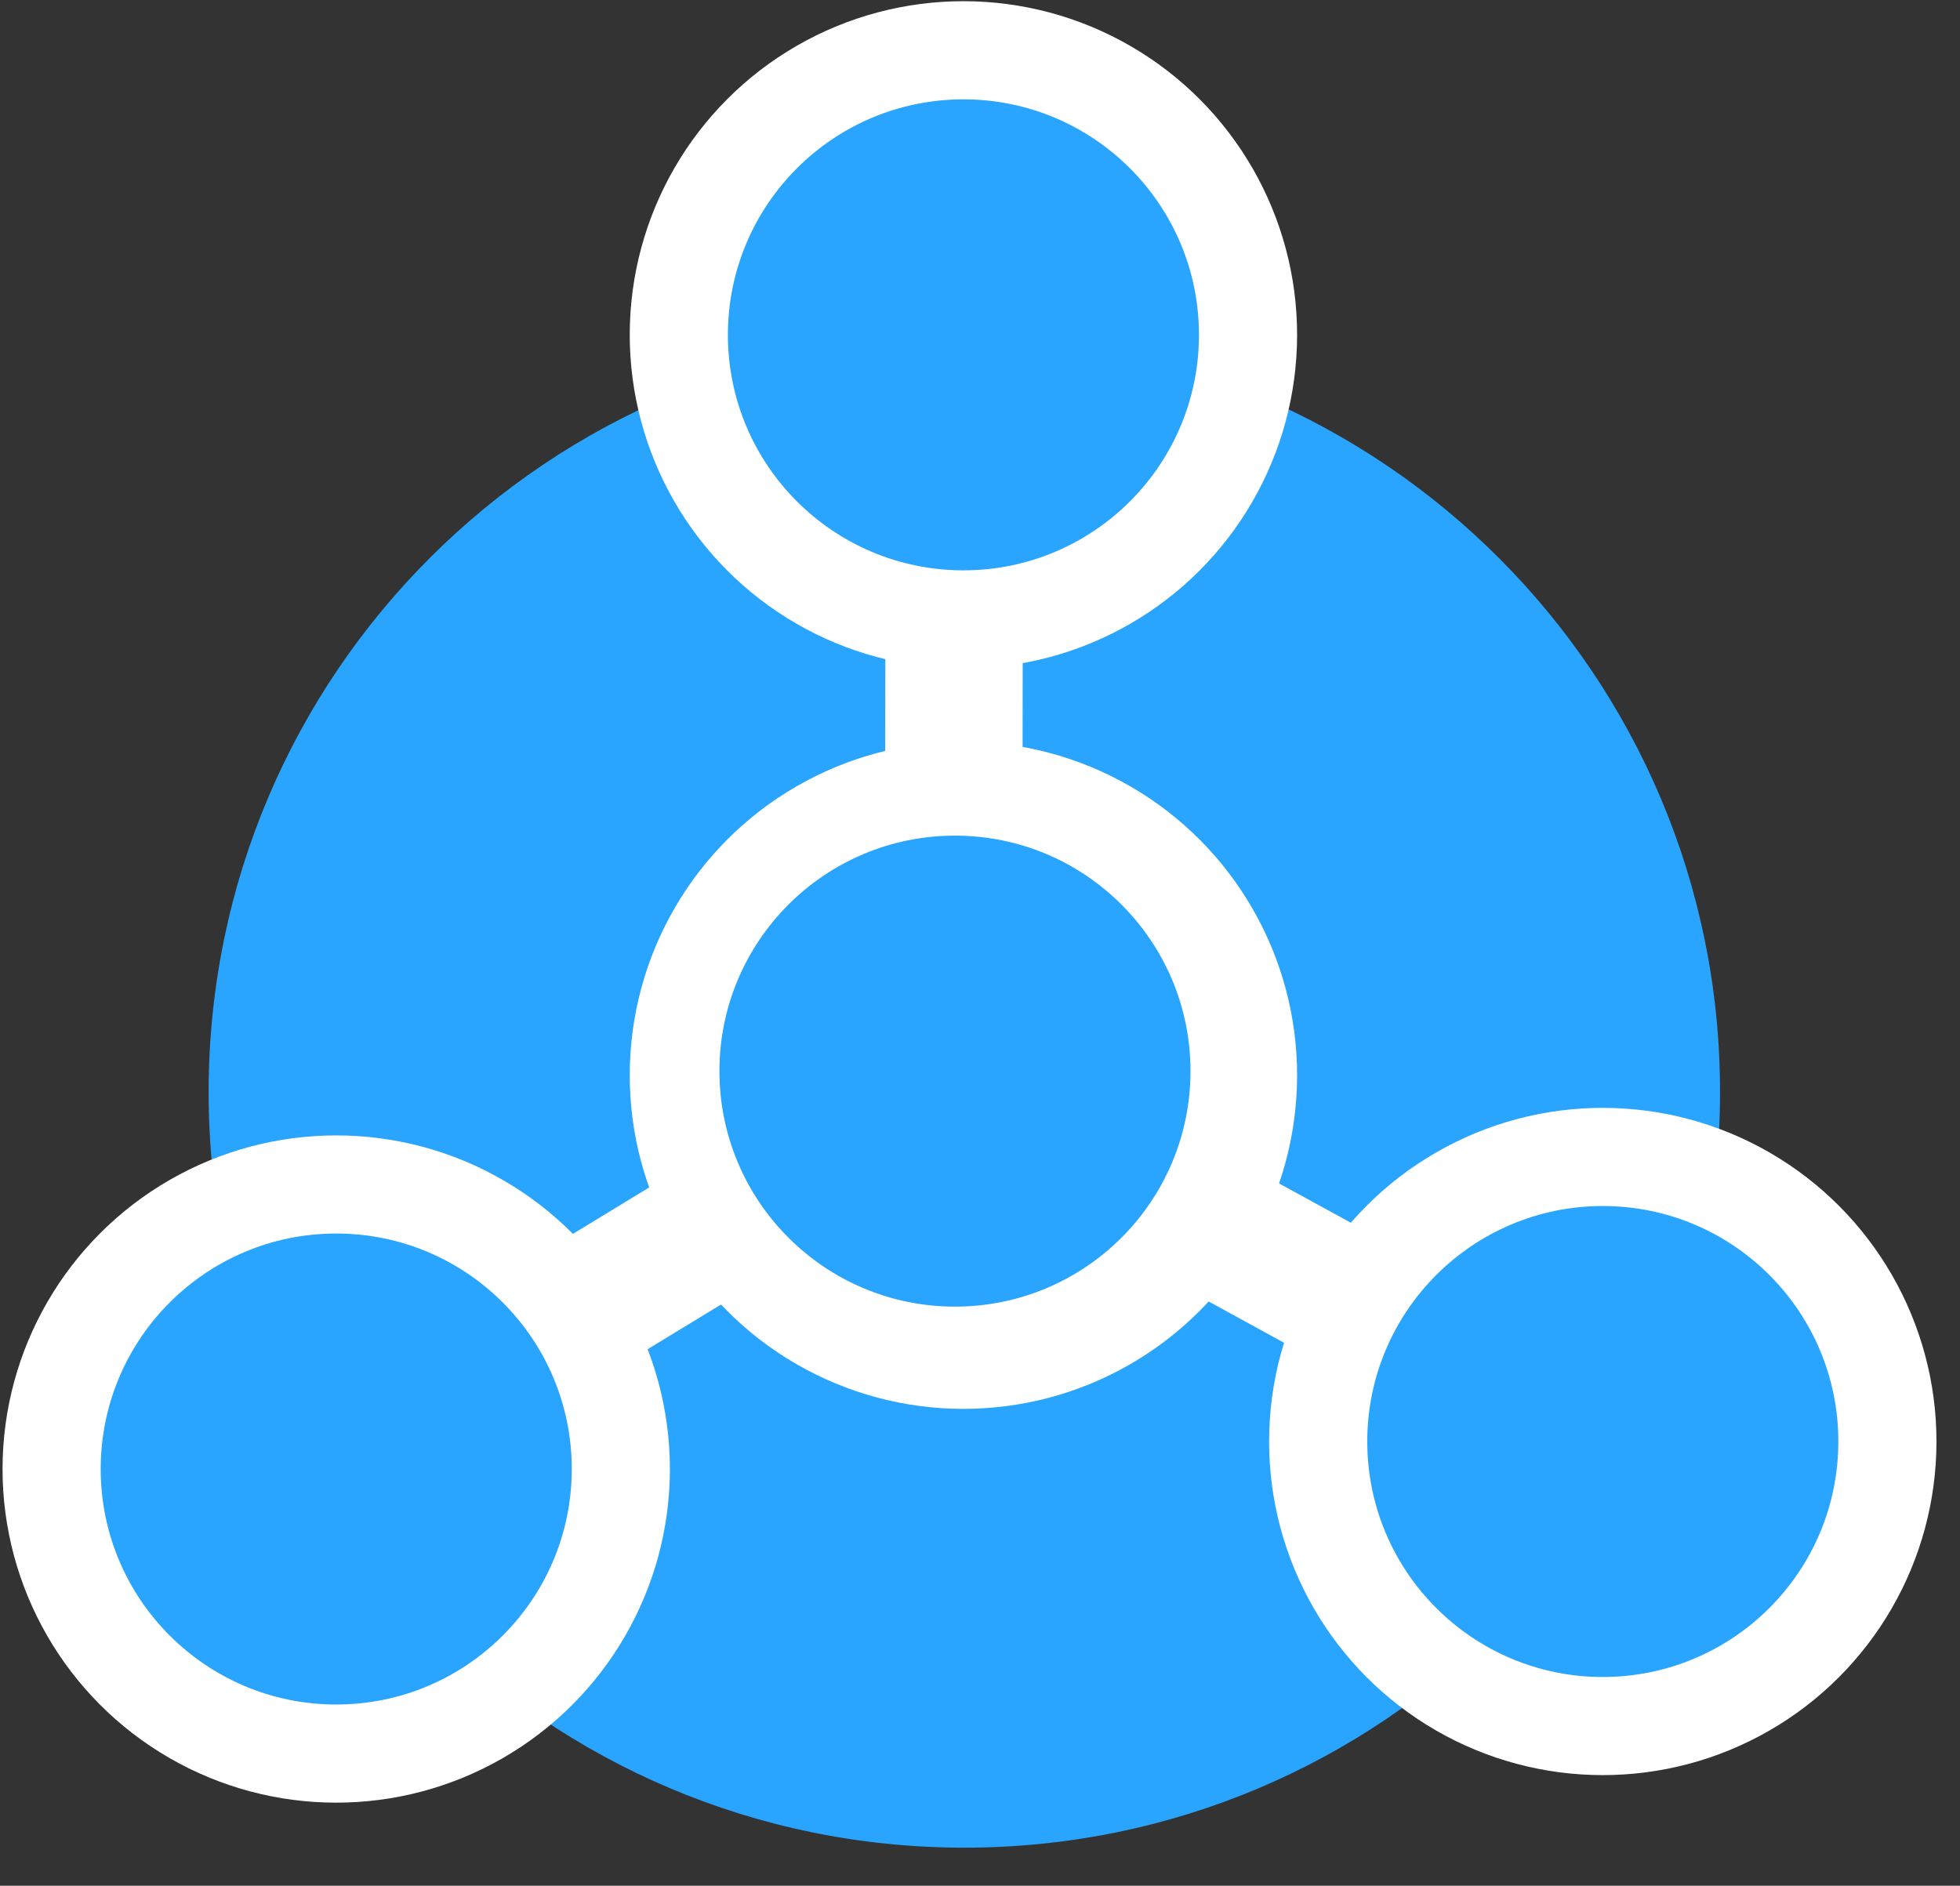 <svg width="53" height="51" viewBox="0 0 53 51" fill="none" xmlns="http://www.w3.org/2000/svg">
<rect x="0" y="0" width="53" height="51" fill="#333333" stroke="none"/>
<path d="M40.87 20.435C40.87 31.721 31.721 40.87 20.435 40.87C9.149 40.87 0 31.721 0 20.435C0 9.149 9.149 0 20.435 0C31.721 0 40.87 9.149 40.87 20.435Z" transform="translate(5.667 9.075) rotate(0.072)" fill="#29A5FF"/>
<circle cx="9.023" cy="9.023" r="9.023" transform="translate(34.329 29.951) rotate(0.072)" fill="white"/>
<circle cx="6.369" cy="6.369" r="6.369" transform="translate(36.98 32.609) rotate(0.072)" fill="#29A5FF"/>
<circle cx="9.023" cy="9.023" r="9.023" transform="translate(0.08 30.696) rotate(0.072)" fill="white"/>
<circle cx="6.369" cy="6.369" r="6.369" transform="translate(2.731 33.353) rotate(0.072)" fill="#29A5FF"/>
<circle cx="9.023" cy="9.023" r="9.023" transform="translate(17.04 0.021) rotate(0.072)" fill="white"/>
<circle cx="6.369" cy="6.369" r="6.369" transform="translate(19.691 2.679) rotate(0.072)" fill="#29A5FF"/>
<rect width="3.715" height="5.308" transform="translate(23.94 17.59) rotate(0.072)" fill="white"/>
<rect width="3.715" height="5.308" transform="translate(19.452 30.959) rotate(58.664)" fill="white"/>
<rect width="3.715" height="5.308" transform="translate(37.326 33.506) rotate(118.699)" fill="white"/>
<circle cx="9.023" cy="9.023" r="9.023" transform="translate(17.04 20.046) rotate(0.072)" fill="white"/>
<circle cx="6.369" cy="6.369" r="6.369" transform="translate(19.462 22.592) rotate(0.072)" fill="#29A5FF"/>
</svg>
